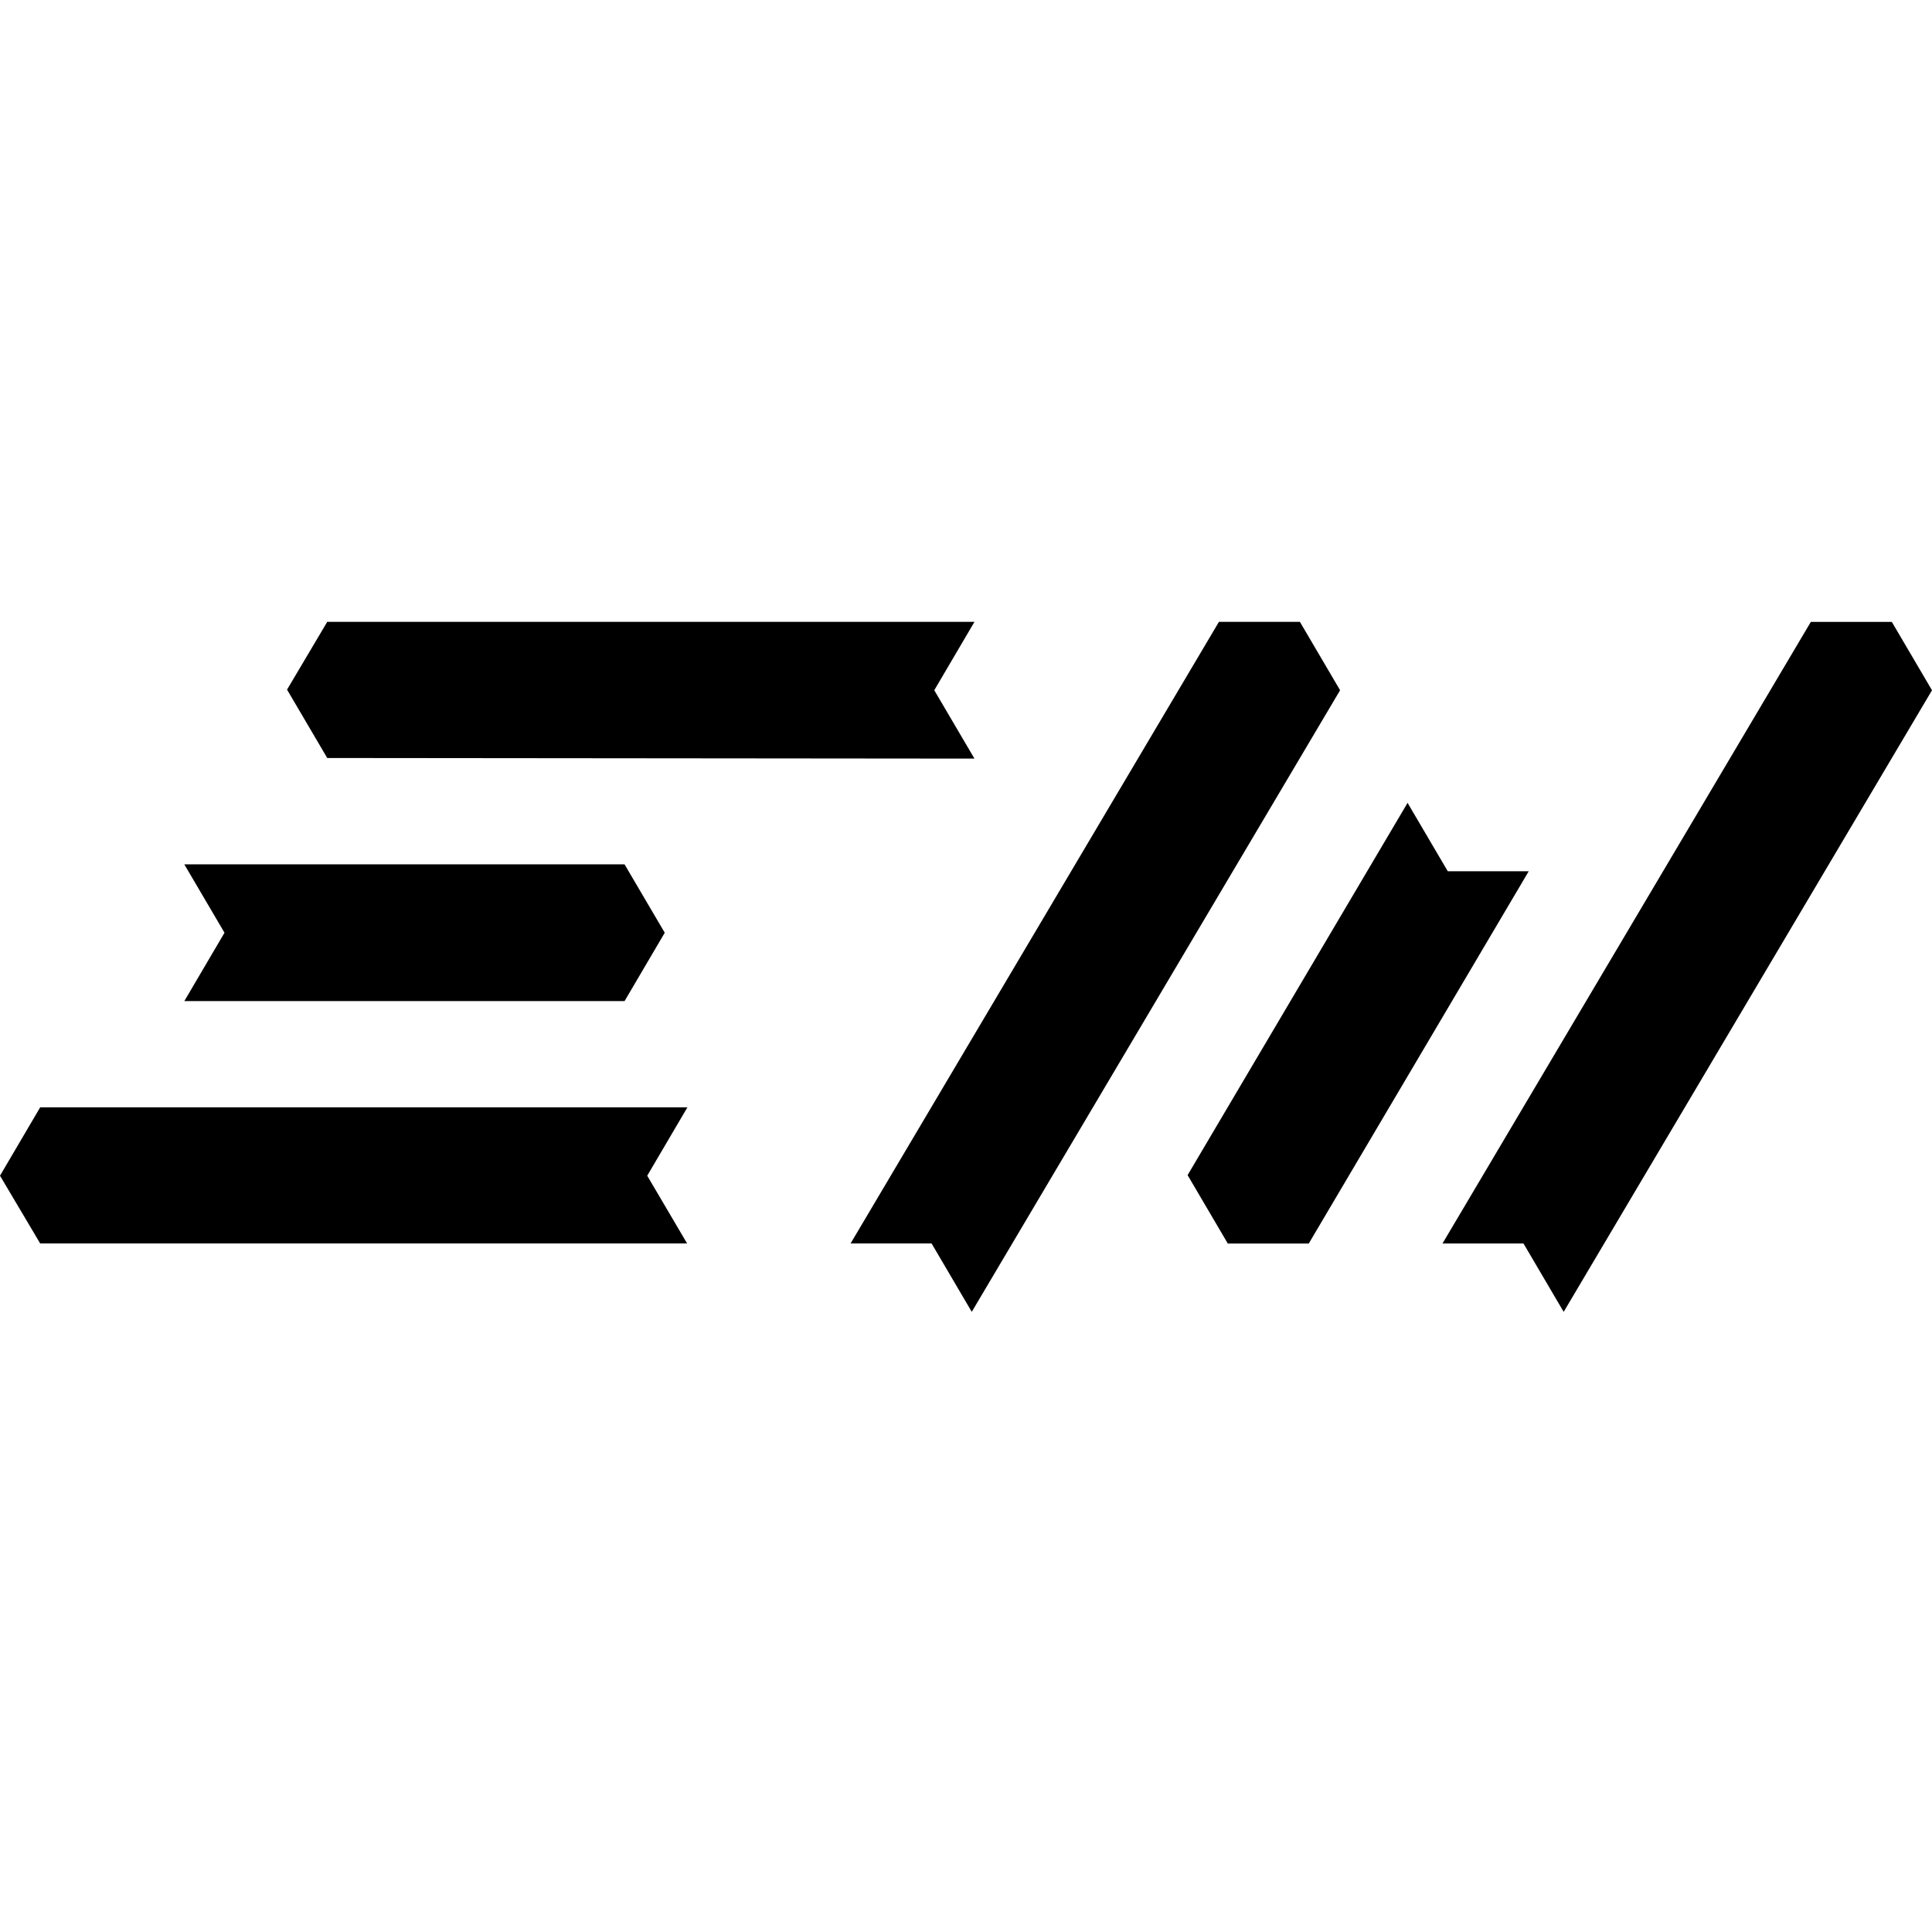 <svg width="320" height="320" viewBox="0 0 320 320" fill="none" xmlns="http://www.w3.org/2000/svg">
<path fill-rule="evenodd" clip-rule="evenodd" d="M54.2 125.548L161.401 125.649L154.745 114.324L161.401 103H54.2L47.544 114.223L54.2 125.548ZM201.893 103L140.885 205.954H154.298L160.954 217.281L221.962 114.327L215.306 103H201.893ZM238.924 205.959L299.931 103.004H313.344L320 114.331L258.993 217.286L252.336 205.959H238.924ZM216.773 205.965L253.207 144.304H239.794L233.138 132.978L196.704 194.638L203.36 205.965H216.773ZM113.807 205.956H6.656L0 194.733L6.656 183.408H113.857L107.201 194.733L113.807 205.956ZM103.446 143.166H30.528L37.184 154.491L30.528 165.815H103.446L110.102 154.491L103.446 143.166Z" fill="black"/>
</svg>
